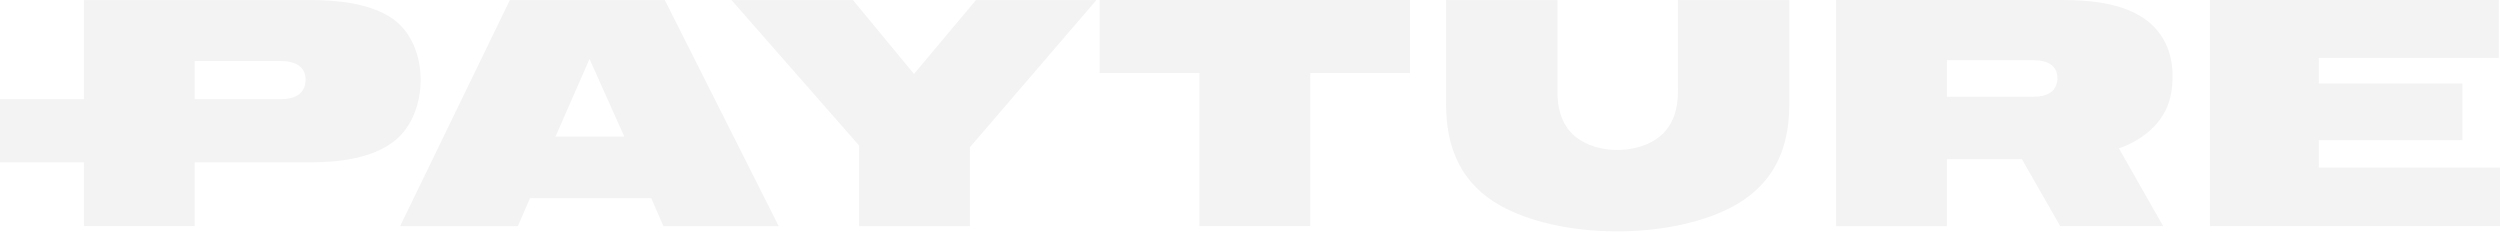 <svg width="1920" height="178" viewBox="0 0 1920 178" fill="none" xmlns="http://www.w3.org/2000/svg">
<g opacity="0.05">
<path fill-rule="evenodd" clip-rule="evenodd" d="M215.819 46.866C225.649 46.866 235.247 50.475 234.664 62.087C234.12 72.914 225.183 76.169 215.819 76.169C193.709 76.169 171.6 76.169 149.491 76.169L149.491 46.866C149.491 46.866 214.726 46.866 215.819 46.866ZM62.88 76.169L-1 76.169L-1 124.695L64.434 124.695L64.434 173.613L149.53 173.613L149.53 124.695L238.044 124.695C259.26 124.695 285.799 121.91 303.051 108.18C329.784 86.957 330.212 34.313 301.497 14.346C284.206 2.303 258.366 0.027 238.044 0.027L64.434 0.027L64.434 76.169L62.88 76.169Z" fill="black"/>
<path fill-rule="evenodd" clip-rule="evenodd" d="M842.072 0.027L749.555 0.027L701.956 56.791L655.056 0.027L561.762 0.027L659.796 111.789L659.796 173.652L744.892 173.652L744.892 113.044L745.281 112.613C777.57 75.11 809.782 37.569 842.033 0.067L842.072 0.027Z" fill="black"/>
<path fill-rule="evenodd" clip-rule="evenodd" d="M921.16 173.652L1006.26 173.652L1006.26 56.045L1082.88 56.045L1082.88 0.027L844.535 0.027L844.535 56.045L921.16 56.045L921.16 173.652Z" fill="black"/>
<path fill-rule="evenodd" clip-rule="evenodd" d="M1110.59 80.328C1110.59 113.829 1122.32 141.328 1152.59 158.078C1196.5 182.4 1272.42 184.047 1321.03 163.295C1358.02 147.487 1374.19 119.752 1374.19 80.288L1374.19 0.027L1288.63 0.027L1288.63 70.952C1288.63 83.348 1285.28 95.431 1275.8 103.865C1258.08 119.634 1221.75 119.203 1205.78 100.962C1198.52 92.685 1196.15 81.779 1196.15 70.991L1196.15 0.027L1110.59 0.027L1110.59 80.328Z" fill="black"/>
<path fill-rule="evenodd" clip-rule="evenodd" d="M1697.2 0.027L1697.2 173.652L1920 173.652L1920 128.735L1780.85 128.735L1780.85 107.631L1891.13 107.631L1891.13 64.126L1780.85 64.126L1780.85 44.473L1919.07 44.473L1919.07 0.027L1697.2 0.027Z" fill="black"/>
<path fill-rule="evenodd" clip-rule="evenodd" d="M1561.55 46.25C1566.44 46.25 1572.12 46.995 1576 50.291C1581.91 55.312 1581.33 66.335 1575.11 70.846C1571.3 73.592 1566.13 74.298 1561.55 74.298L1495.22 74.298L1495.22 46.25L1561.55 46.25ZM1553.23 122.981L1582.22 173.624L1661.29 173.624L1627.33 113.958C1647.11 107.015 1664.36 92.5 1667.63 70.532C1671.08 47.074 1664.67 28.558 1649.83 16.554C1632.27 2.393 1605.38 3.44659e-05 1583.74 3.06455e-05L1410.12 0L1410.12 173.664L1495.22 173.664L1495.22 122.196L1552.77 122.196L1553.23 122.981Z" fill="black"/>
<path fill-rule="evenodd" clip-rule="evenodd" d="M509.44 173.652L598.032 173.652L510.566 0.027L391.588 0.027L307.309 173.652L397.727 173.652L407.053 152.194L500.153 152.194L509.478 173.652L509.44 173.652ZM426.637 104.885L452.748 45.297L479.442 104.885L426.637 104.885Z" fill="black"/>
</g>
</svg>
